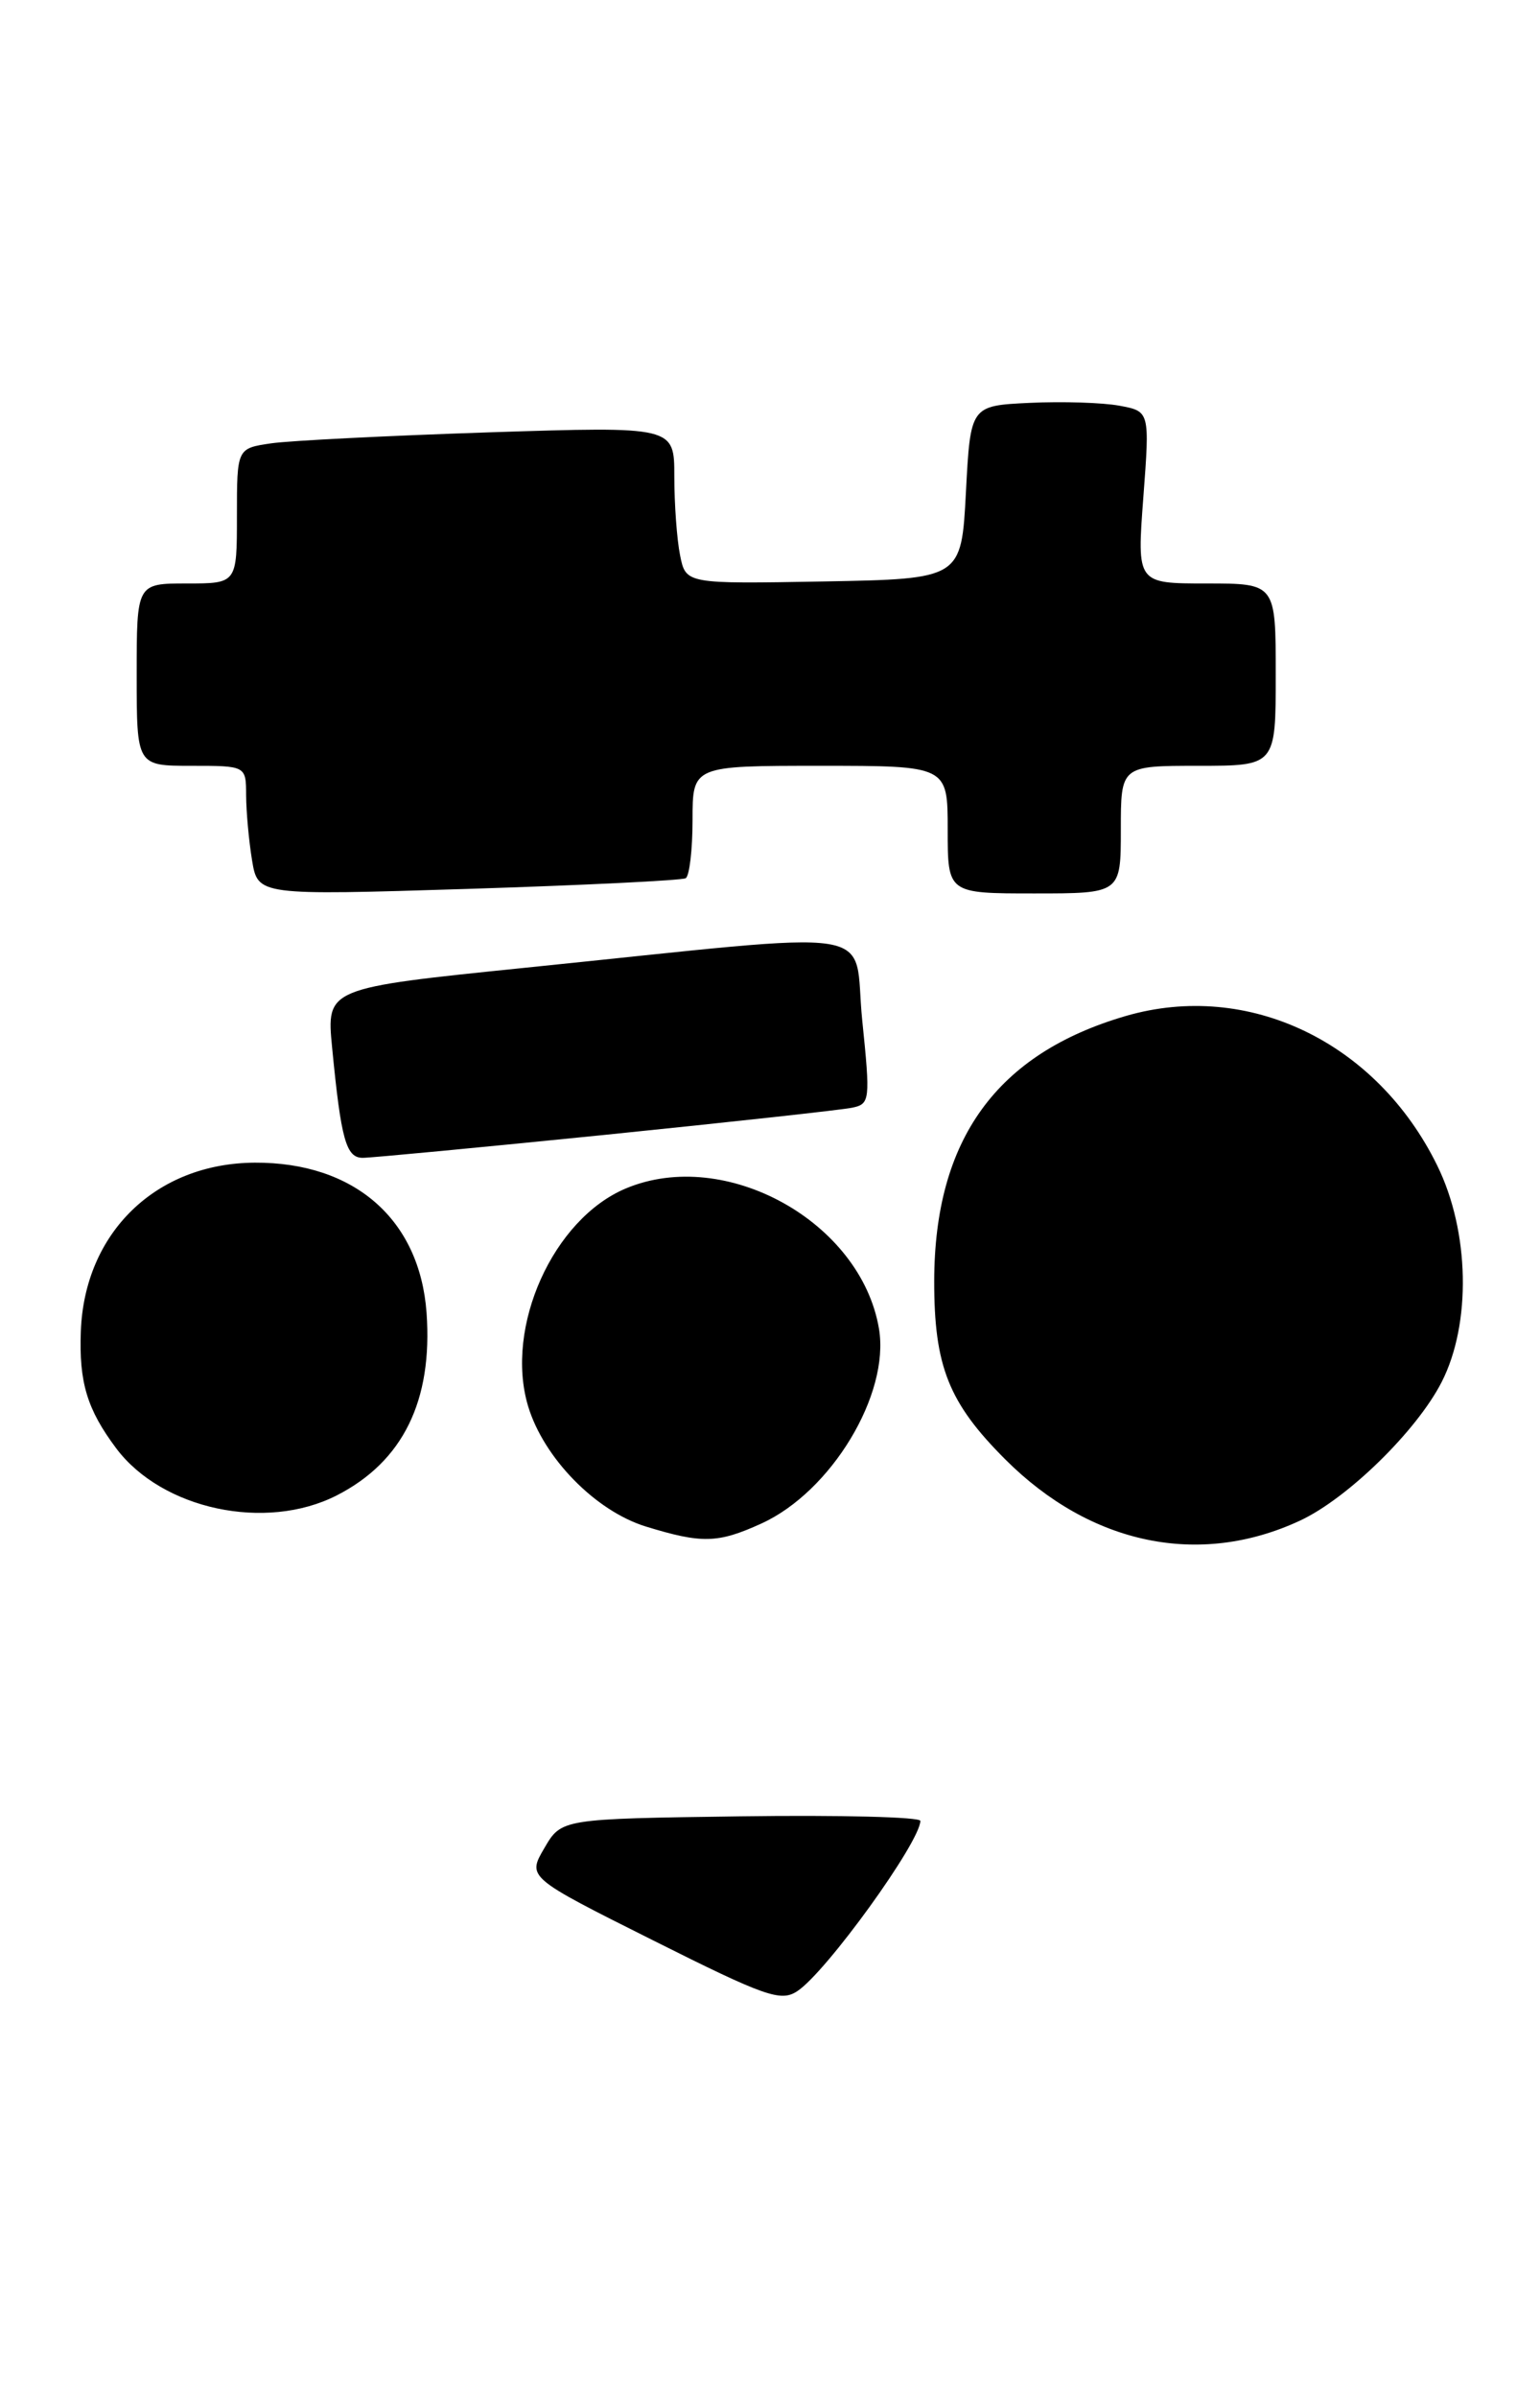 <?xml version="1.0" encoding="UTF-8" standalone="no"?>
<!DOCTYPE svg PUBLIC "-//W3C//DTD SVG 1.1//EN" "http://www.w3.org/Graphics/SVG/1.1/DTD/svg11.dtd" >
<svg xmlns="http://www.w3.org/2000/svg" xmlns:xlink="http://www.w3.org/1999/xlink" version="1.1" viewBox="0 0 169 263">
 <g >
 <path fill="currentColor"
d=" M 142.65 166.80 C 147.87 164.38 155.48 156.94 158.21 151.59 C 161.48 145.18 161.28 135.08 157.72 127.84 C 151.07 114.29 136.99 107.54 123.55 111.44 C 109.37 115.57 102.55 124.98 102.52 140.50 C 102.51 149.86 104.10 153.86 110.31 160.07 C 119.69 169.45 131.62 171.93 142.65 166.80 Z  M 83.54 167.12 C 91.22 163.63 97.67 152.95 96.46 145.75 C 94.48 134.02 79.63 125.78 68.70 130.35 C 60.70 133.69 55.36 145.57 57.95 154.23 C 59.66 159.92 65.34 165.73 70.87 167.44 C 77.03 169.33 78.77 169.29 83.54 167.12 Z  M 36.95 164.03 C 44.22 160.32 47.50 153.64 46.81 143.99 C 46.06 133.75 38.89 127.48 27.96 127.53 C 17.12 127.59 9.27 135.20 8.87 146.03 C 8.66 151.63 9.56 154.60 12.75 158.86 C 17.78 165.57 29.16 168.00 36.95 164.03 Z  M 66.49 124.47 C 80.24 123.07 92.41 121.74 93.53 121.50 C 95.47 121.09 95.52 120.69 94.62 111.90 C 93.55 101.37 97.91 102.05 57.65 106.15 C 35.81 108.38 35.81 108.38 36.45 114.94 C 37.43 125.03 37.98 127.00 39.81 127.00 C 40.73 127.00 52.73 125.86 66.49 124.47 Z  M 75.25 96.33 C 75.66 96.08 76.00 93.21 76.00 89.94 C 76.00 84.00 76.00 84.00 90.00 84.00 C 104.00 84.00 104.00 84.00 104.00 91.00 C 104.00 98.00 104.00 98.00 113.50 98.00 C 123.00 98.00 123.00 98.00 123.00 91.00 C 123.00 84.00 123.00 84.00 131.50 84.00 C 140.00 84.00 140.00 84.00 140.00 74.00 C 140.00 64.00 140.00 64.00 132.38 64.00 C 124.76 64.00 124.76 64.00 125.47 54.56 C 126.18 45.12 126.18 45.12 122.84 44.50 C 121.00 44.16 116.58 44.02 113.00 44.19 C 106.50 44.50 106.50 44.50 106.00 54.00 C 105.50 63.50 105.50 63.50 90.38 63.78 C 75.26 64.05 75.26 64.05 74.63 60.90 C 74.28 59.17 74.00 55.28 74.00 52.26 C 74.00 46.77 74.00 46.77 53.75 47.42 C 42.61 47.79 31.81 48.33 29.75 48.63 C 26.00 49.18 26.00 49.18 26.00 56.59 C 26.00 64.00 26.00 64.00 20.50 64.00 C 15.00 64.00 15.00 64.00 15.00 74.00 C 15.00 84.00 15.00 84.00 21.00 84.00 C 27.00 84.00 27.00 84.00 27.01 87.25 C 27.02 89.04 27.31 92.24 27.66 94.36 C 28.30 98.22 28.30 98.22 51.40 97.50 C 64.10 97.10 74.84 96.57 75.25 96.33 Z  M 71.66 212.83 C 57.86 205.92 57.86 205.92 59.74 202.71 C 61.61 199.50 61.61 199.50 81.31 199.23 C 92.14 199.08 101.00 199.30 101.00 199.73 C 100.98 202.05 90.66 216.34 87.49 218.41 C 85.68 219.60 83.99 219.01 71.66 212.83 Z "/>
</g>
</svg>